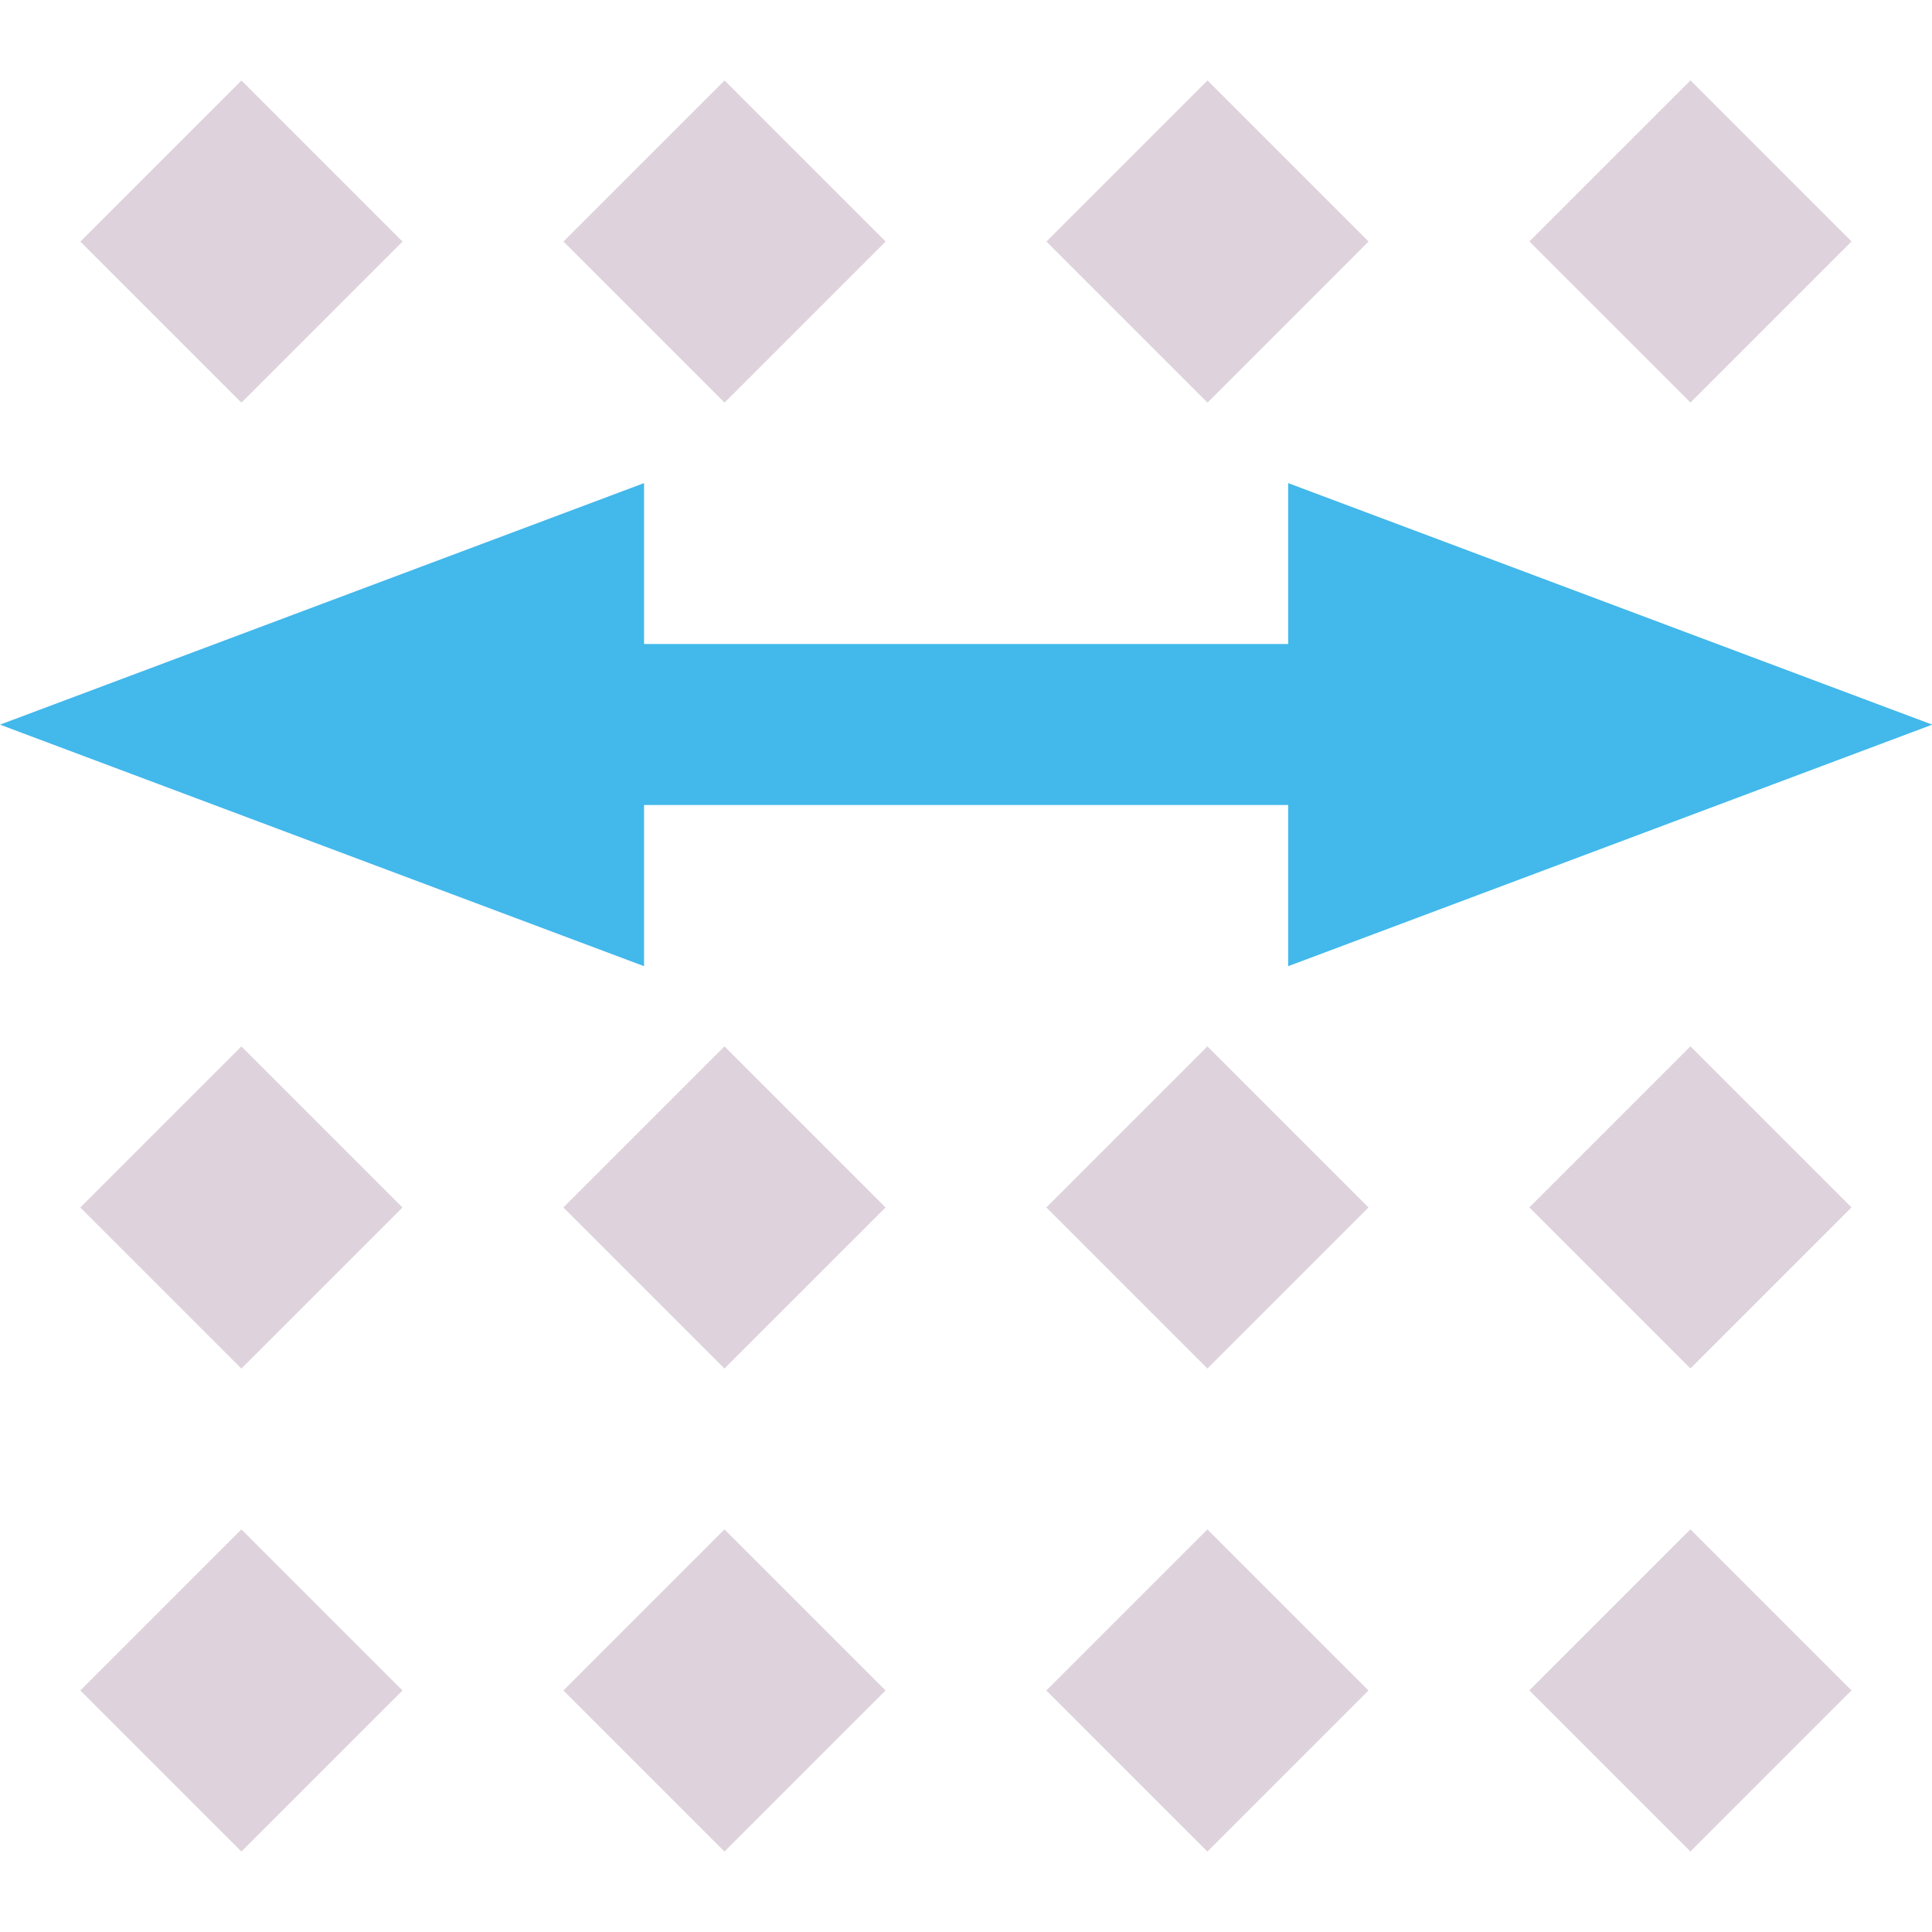 <?xml version="1.0" encoding="UTF-8" standalone="no"?>
<svg
   id="Слой_1"
   data-name="Слой 1"
   viewBox="0 0 24 24"
   version="1.1"
   sodipodi:docname="grid_select.svg"
   inkscape:version="1.2.2 (b0a8486541, 2022-12-01)"
   xmlns:inkscape="http://www.inkscape.org/namespaces/inkscape"
   xmlns:sodipodi="http://sodipodi.sourceforge.net/DTD/sodipodi-0.dtd"
   xmlns="http://www.w3.org/2000/svg"
   xmlns:svg="http://www.w3.org/2000/svg"
   xmlns:rdf="http://www.w3.org/1999/02/22-rdf-syntax-ns#"
   xmlns:cc="http://creativecommons.org/ns#"
   xmlns:dc="http://purl.org/dc/elements/1.1/">
  <sodipodi:namedview
     pagecolor="#ffffff"
     bordercolor="#666666"
     borderopacity="1"
     objecttolerance="10"
     gridtolerance="10"
     guidetolerance="10"
     inkscape:pageopacity="0"
     inkscape:pageshadow="2"
     inkscape:window-width="2718"
     inkscape:window-height="1783"
     id="namedview30"
     showgrid="true"
     inkscape:zoom="64"
     inkscape:cx="11.726562"
     inkscape:cy="10.289062"
     inkscape:window-x="983"
     inkscape:window-y="151"
     inkscape:window-maximized="0"
     inkscape:document-rotation="0"
     inkscape:current-layer="Слой_1"
     inkscape:showpageshadow="2"
     inkscape:pagecheckerboard="0"
     inkscape:deskcolor="#d1d1d1">
    <inkscape:grid
       type="xygrid"
       id="grid_kicad"
       spacingx="0.5"
       spacingy="0.5"
       color="#9999ff"
       opacity="0.13"
       empspacing="2" />
  </sodipodi:namedview>
  <defs
     id="defs157410">
    <style
       id="style157408">.cls-1{fill:#DED3DD;}.cls-2{fill:none;stroke:#42B8EB;stroke-linecap:round;stroke-linejoin:round;}.cls-3{fill:#42B8EB;}</style>
  </defs>
  <title
     id="title157412">grid_select</title>
  <line
     class="cls-2"
     x1="6.683"
     y1="9"
     x2="17.317"
     y2="9"
     id="line157438"
     style="stroke-width:2;stroke-dasharray:none" />
  <polygon
     class="cls-3"
     points="1.077,9.729 9.208,7.55 9.208,11.908 "
     id="polygon157440"
     transform="matrix(0.984,0,0,1.377,-1.06,-4.395)"
     style="stroke-width:0.859" />
  <polygon
     class="cls-3"
     points="16.869,11.908 25,9.729 16.869,7.55 "
     id="polygon157442"
     transform="matrix(0.984,0,0,1.377,-0.597,-4.395)"
     style="stroke-width:0.859" />
  <rect
     class="cls-1"
     x="2.828"
     y="-1.414"
     width="2.83"
     height="2.83"
     transform="rotate(45.001)"
     id="rect157372"
     style="fill:#ded3dd" />
  <rect
     class="cls-1"
     x="7.071"
     y="-5.658"
     width="2.83"
     height="2.83"
     transform="rotate(45.001)"
     id="rect157374"
     style="fill:#ded3dd" />
  <rect
     class="cls-1"
     x="11.313"
     y="-9.9"
     width="2.83"
     height="2.83"
     transform="rotate(45.001)"
     id="rect157376"
     style="fill:#ded3dd" />
  <rect
     class="cls-1"
     x="15.555"
     y="-14.143"
     width="2.83"
     height="2.83"
     transform="rotate(45)"
     id="rect157378"
     style="fill:#ded3dd" />
  <rect
     class="cls-1"
     x="15.555"
     y="2.827"
     width="2.83"
     height="2.83"
     transform="rotate(45.001)"
     id="rect157374-6"
     style="fill:#ded3dd" />
  <rect
     class="cls-1"
     x="11.312"
     y="7.071"
     width="2.83"
     height="2.83"
     transform="rotate(45.001)"
     id="rect157372-36"
     style="fill:#ded3dd" />
  <rect
     class="cls-1"
     x="19.797"
     y="-1.415"
     width="2.83"
     height="2.83"
     transform="rotate(45.001)"
     id="rect157376-6"
     style="fill:#ded3dd" />
  <rect
     class="cls-1"
     x="24.039"
     y="-5.658"
     width="2.83"
     height="2.83"
     transform="rotate(45)"
     id="rect157378-2"
     style="fill:#ded3dd" />
  <rect
     class="cls-1"
     x="15.555"
     y="11.313"
     width="2.83"
     height="2.83"
     transform="rotate(45.001)"
     id="rect157372-3-6"
     style="fill:#ded3dd" />
  <rect
     class="cls-1"
     x="19.798"
     y="7.07"
     width="2.83"
     height="2.83"
     transform="rotate(45.001)"
     id="rect157374-6-1"
     style="fill:#ded3dd" />
  <rect
     class="cls-1"
     x="24.04"
     y="2.828"
     width="2.83"
     height="2.83"
     transform="rotate(45.001)"
     id="rect157376-7-8"
     style="fill:#ded3dd" />
  <rect
     class="cls-1"
     x="28.282"
     y="-1.415"
     width="2.83"
     height="2.83"
     transform="rotate(45)"
     id="rect157378-5-7"
     style="fill:#ded3dd" />
</svg>
